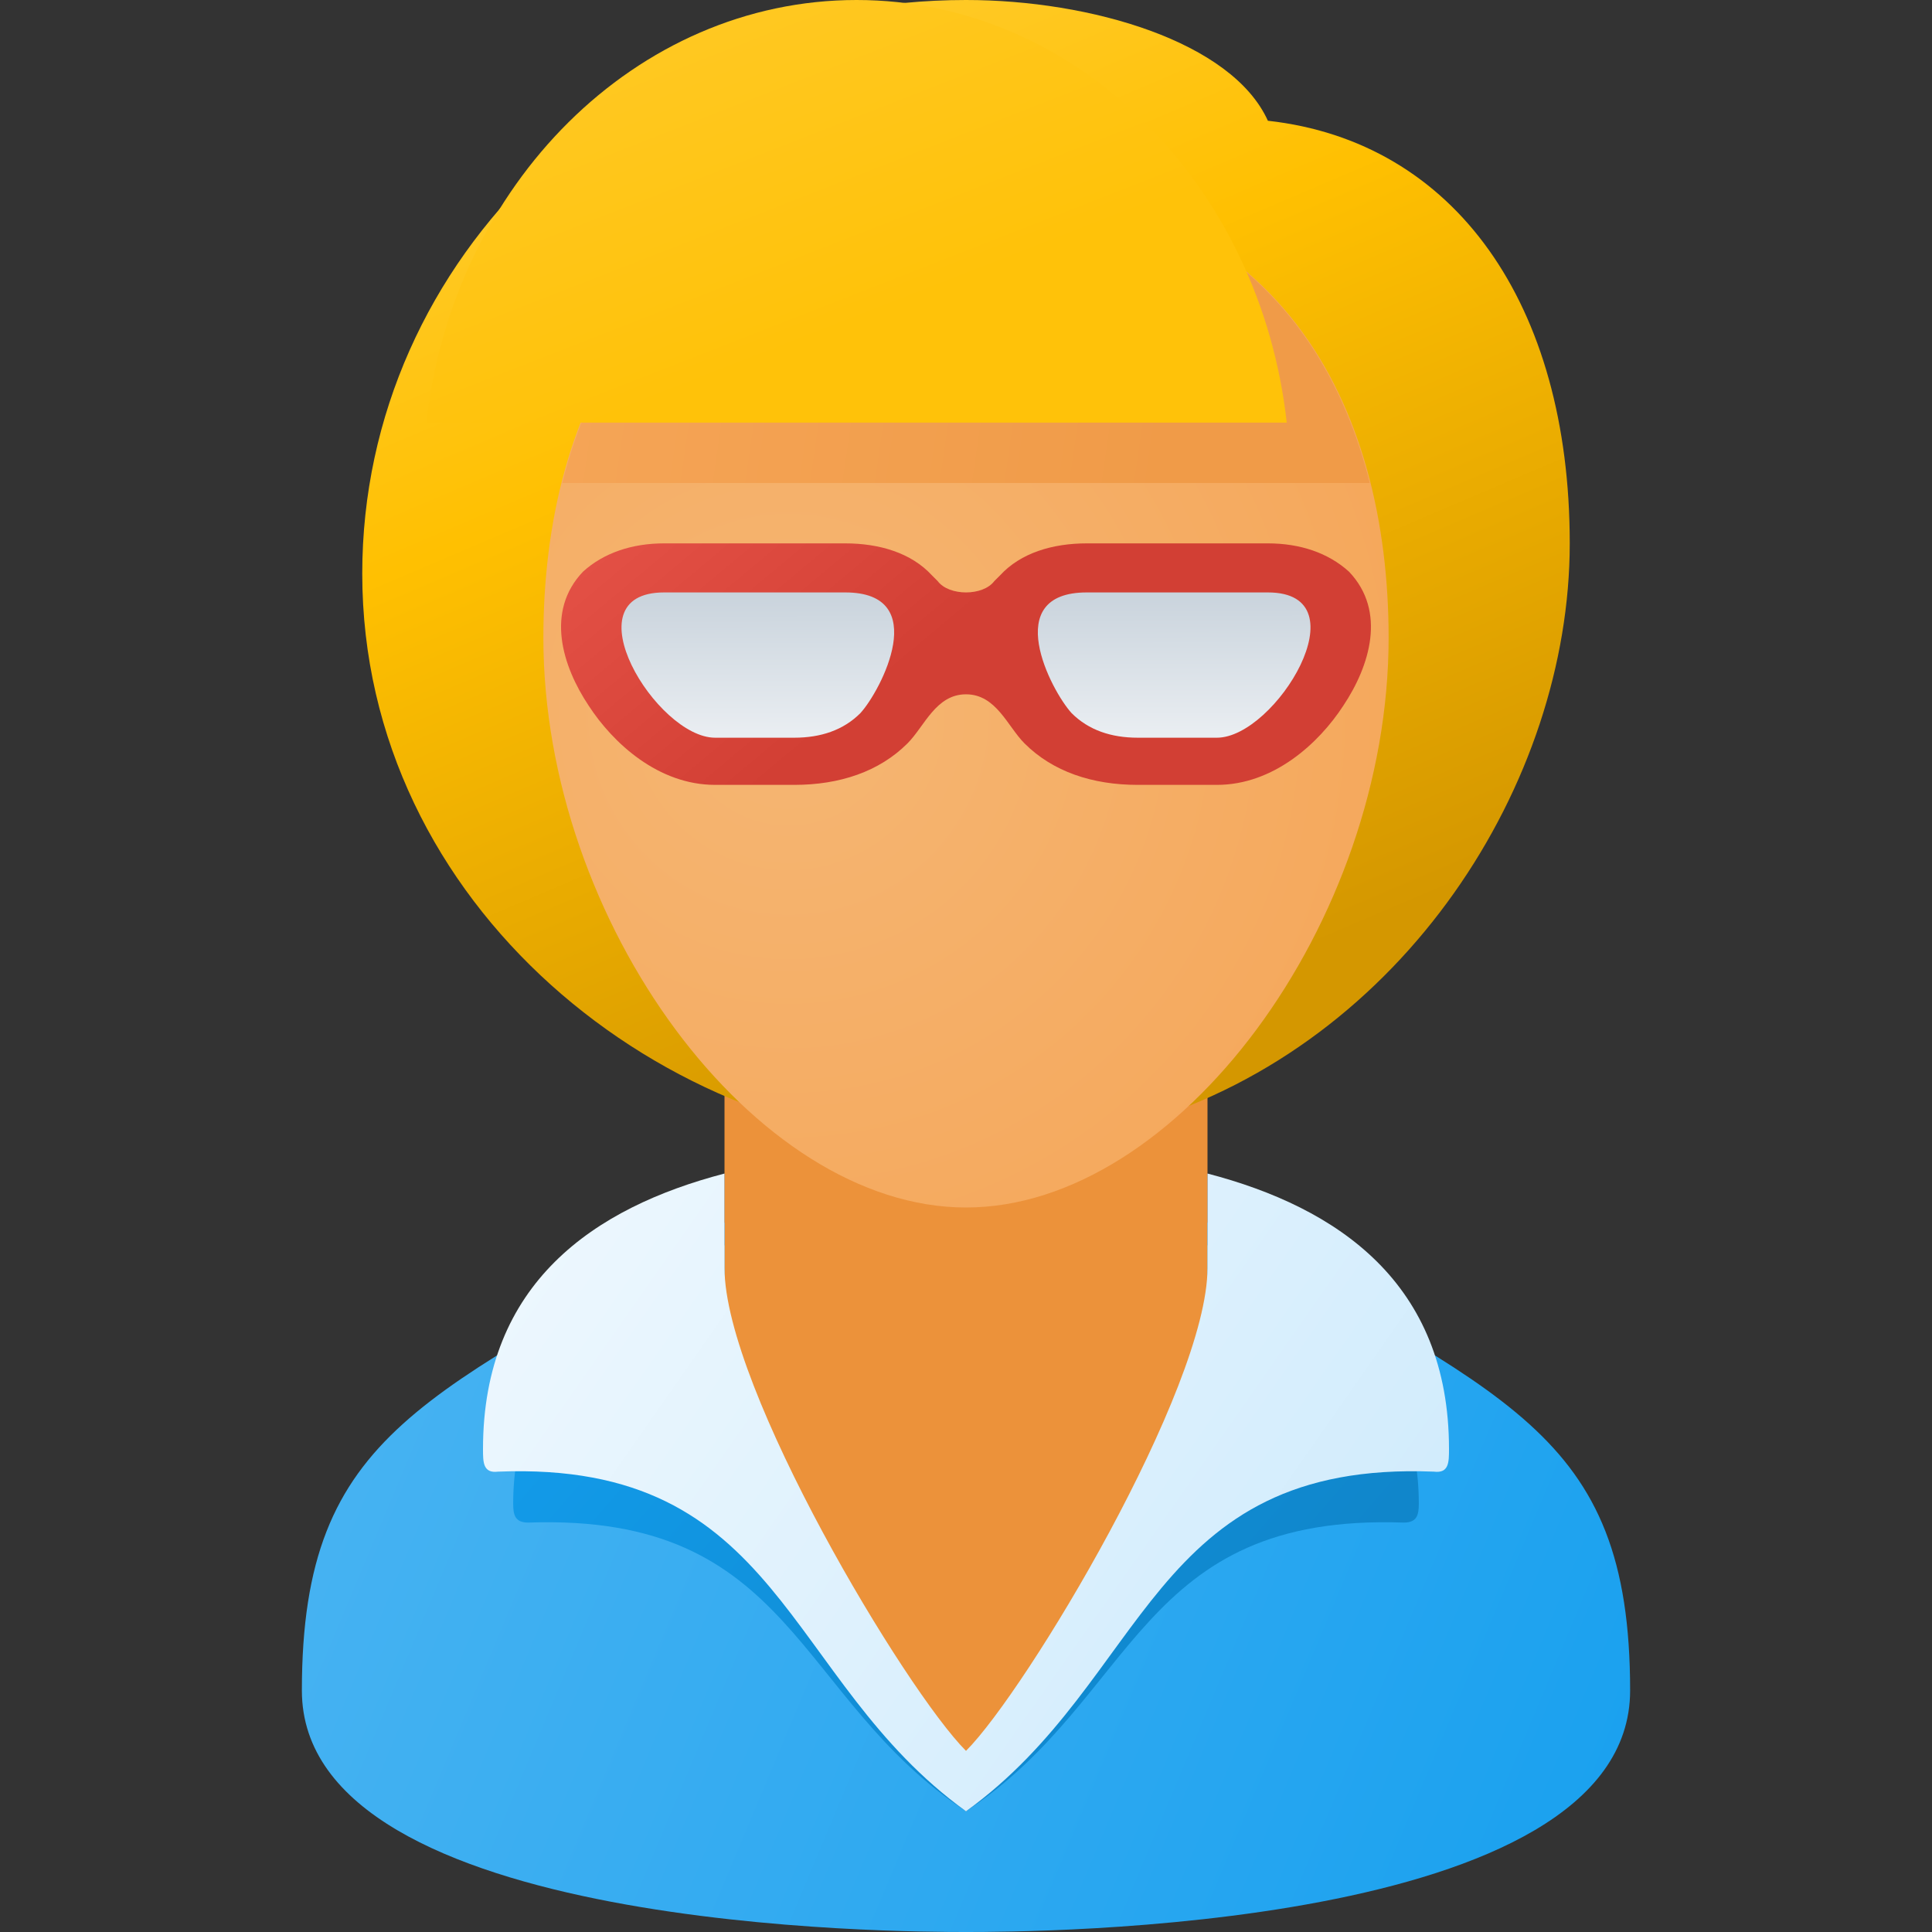 <svg version="1.1"
    xmlns="http://www.w3.org/2000/svg"
    xmlns:xlink="http://www.w3.org/1999/xlink" width="512" height="512" viewBox="0 0 512 512">
    <rect x="0" y="0" width="512" height="512" fill="#333333" stroke="none"/>
    <title>teacher icon</title>
    <desc>teacher icon from the IconExperience.com G-Collection. Copyright by INCORS GmbH (www.incors.com).</desc>
    <defs>
        <linearGradient x1="85" y1="507" x2="178.042" y2="506.49" gradientUnits="userSpaceOnUse" id="color-1">
            <stop offset="0" stop-color="#f5a557"/>
            <stop offset="1" stop-color="#ec923a"/>
        </linearGradient>
        <linearGradient x1="80" y1="324" x2="432" y2="471.637" gradientUnits="userSpaceOnUse" id="color-2">
            <stop offset="0" stop-color="#4ab4f2"/>
            <stop offset="1" stop-color="#1aa1ef"/>
        </linearGradient>
        <linearGradient x1="136" y1="338" x2="299.404" y2="479.507" gradientUnits="userSpaceOnUse" id="color-3">
            <stop offset="0" stop-color="#129eee"/>
            <stop offset="1" stop-color="#1086cb"/>
        </linearGradient>
        <linearGradient x1="128" y1="311" x2="370.09" y2="480.168" gradientUnits="userSpaceOnUse" id="color-4">
            <stop offset="0" stop-color="#eff8fe"/>
            <stop offset="1" stop-color="#cdeafc"/>
        </linearGradient>
        <linearGradient x1="96" y1="0" x2="225.613" y2="304.001" gradientUnits="userSpaceOnUse" id="color-5">
            <stop offset="0" stop-color="#ffd03f"/>
            <stop offset="0.431" stop-color="#ffc001"/>
            <stop offset="1" stop-color="#d49700"/>
        </linearGradient>
        <radialGradient cx="208.957" cy="189.294" r="200.658" fx="208.957" fy="189.294" gradientUnits="userSpaceOnUse" id="color-6">
            <stop offset="0" stop-color="#f5b673"/>
            <stop offset="1" stop-color="#f5a557"/>
        </radialGradient>
        <linearGradient x1="149" y1="48" x2="317.162" y2="72.519" gradientUnits="userSpaceOnUse" id="color-7">
            <stop offset="0" stop-color="#f5a557"/>
            <stop offset="1" stop-color="#f09b48"/>
        </linearGradient>
        <linearGradient x1="113" y1="0" x2="157.186" y2="112.919" gradientUnits="userSpaceOnUse" id="color-8">
            <stop offset="0" stop-color="#ffd041"/>
            <stop offset="0.161" stop-color="#ffc925"/>
            <stop offset="1" stop-color="#ffc209"/>
        </linearGradient>
        <linearGradient x1="148.684" y1="144" x2="202.136" y2="208" gradientUnits="userSpaceOnUse" id="color-9">
            <stop offset="0" stop-color="#e55247"/>
            <stop offset="1" stop-color="#d23f34"/>
        </linearGradient>
        <linearGradient x1="164.705" y1="157" x2="164.765" y2="195.4" gradientUnits="userSpaceOnUse" id="color-10">
            <stop offset="0" stop-color="#c9d3dc"/>
            <stop offset="1" stop-color="#eaeef2"/>
        </linearGradient>
    </defs>
    <g fill="none" fill-rule="none" stroke="none" stroke-width="1" stroke-linecap="butt" stroke-linejoin="miter" stroke-miterlimit="10" stroke-dasharray="" stroke-dashoffset="0" font-family="none" font-weight="none" font-size="none" text-anchor="none" style="mix-blend-mode: normal">
        <path d="M192,330c-53,31.5 -107,46 -107,118c0,4 1,8 2.5,12c10.5,24.5 53.5,35 77,39.5c19.5,3.5 39,5.5 58.5,6.5c11,0.5 22,1 33,1c11,0 22,-0.5 33,-1c19.5,-1 39,-3 58.5,-6.5c25.5,-5 79.5,-17.5 79.5,-51.5c0,-72 -54,-86.5 -107,-118l0,-58l-128,0z" id="curve9" fill="url(#color-1)" fill-rule="evenodd"/>
        <path d="M256,512l0,0c-16,0 -176,0 -176,-64c0,-69.5 34,-77.5 112,-124l0,28c0,32 48,112 64,128c16,-16 64,-96 64,-128l0,-28c78,46.5 112,54.5 112,124c0,64 -160,64 -176,64z" id="curve8" fill="url(#color-2)" fill-rule="nonzero"/>
        <path d="M256,480c-45.5,-30 -45.5,-79 -116,-76.5c-3.5,0 -4,-2 -4,-5c0,-34.5 23.5,-51.5 52,-60.5c0.5,33.5 51,114.5 68,131c17,-16.5 67.5,-97.5 68,-131c28.5,9 52,26 52,60.5c0,3 -0.5,5 -4,5c-70.5,-2.5 -70.5,46.5 -116,76.5z" id="curve7" fill="url(#color-3)" fill-rule="nonzero"/>
        <path d="M256,480c-48.5,-35 -48.5,-93 -124,-90c-4,0.5 -4,-2.5 -4,-6c0,-44 29.5,-64 64,-73l0,25c0,32 48,112 64,128c16,-16 64,-96 64,-128l0,-25c34.5,9 64,29 64,73c0,3.5 0,6.5 -4,6c-75.5,-3 -75.5,55 -124,90z" id="curve6" fill="url(#color-4)" fill-rule="nonzero"/>
        <path d="M256,0c-88.5,0 -160,68 -160,152c0,88 80,152 160,152c17.5,0 32.5,-2.5 46.5,-6.5c69.5,-21 113.5,-90 113.5,-153.5c0,-63.5 -30.5,-106.5 -80,-112c-9.5,-21 -47,-32 -80,-32z" id="curve5" fill="url(#color-5)" fill-rule="evenodd"/>
        <path d="M256,48c84,0 112,60.5 112,121c0,75.5 -56,151 -112,151c-56,0 -112,-75.5 -112,-151c0,-60.5 28,-121 112,-121z" id="curve4" fill="url(#color-6)" fill-rule="evenodd"/>
        <path d="M256,48c64.5,0 96,36 107,80l-214,0c11,-44 42.5,-80 107,-80z" id="curve3" fill="url(#color-7)" fill-rule="evenodd"/>
        <path d="M227,0c58.5,0 107,49 114,112l-228,0c7,-63 55.5,-112 114,-112z" id="curve2" fill="url(#color-8)" fill-rule="evenodd"/>
        <path d="M288,144l48,0c8.5,0 16,2.5 21.5,7.5c10,10.5 5.5,25 -1.5,35.5c-6.5,10 -18.5,21 -33.5,21l-21,0c-12,0 -22.5,-3.5 -30,-11c-4.5,-4.5 -7.5,-13 -15.5,-13c-8,0 -11,8.5 -15.5,13c-7.5,7.5 -18,11 -30,11l-21,0c-15,0 -27,-11 -33.5,-21c-7,-10.5 -11.5,-25 -1.5,-35.5c5.5,-5 13,-7.5 21.5,-7.5l32,0l16,0c9,0 17.5,2.5 23,8.5c0.5,0.5 1,1 1.5,1.5c3,4 12,4 15,0c0.5,-0.5 1,-1 1.5,-1.5c5.5,-6 14,-8.5 23,-8.5z" id="curve1" fill="url(#color-9)" fill-rule="nonzero"/>
        <path d="M224,157l-16,0l-32,0c-25.5,0 -2,38.5 13.5,38.5l21,0c7,0 13,-2 17.5,-6.5c5.5,-6 19,-32 -4,-32z M288,157l16,0l32,0c25.5,0 2,38.5 -13.5,38.5l-21,0c-7,0 -13,-2 -17.5,-6.5c-5.5,-6 -19,-32 4,-32z" id="curve0" fill="url(#color-10)" fill-rule="evenodd"/>
    </g>
</svg>